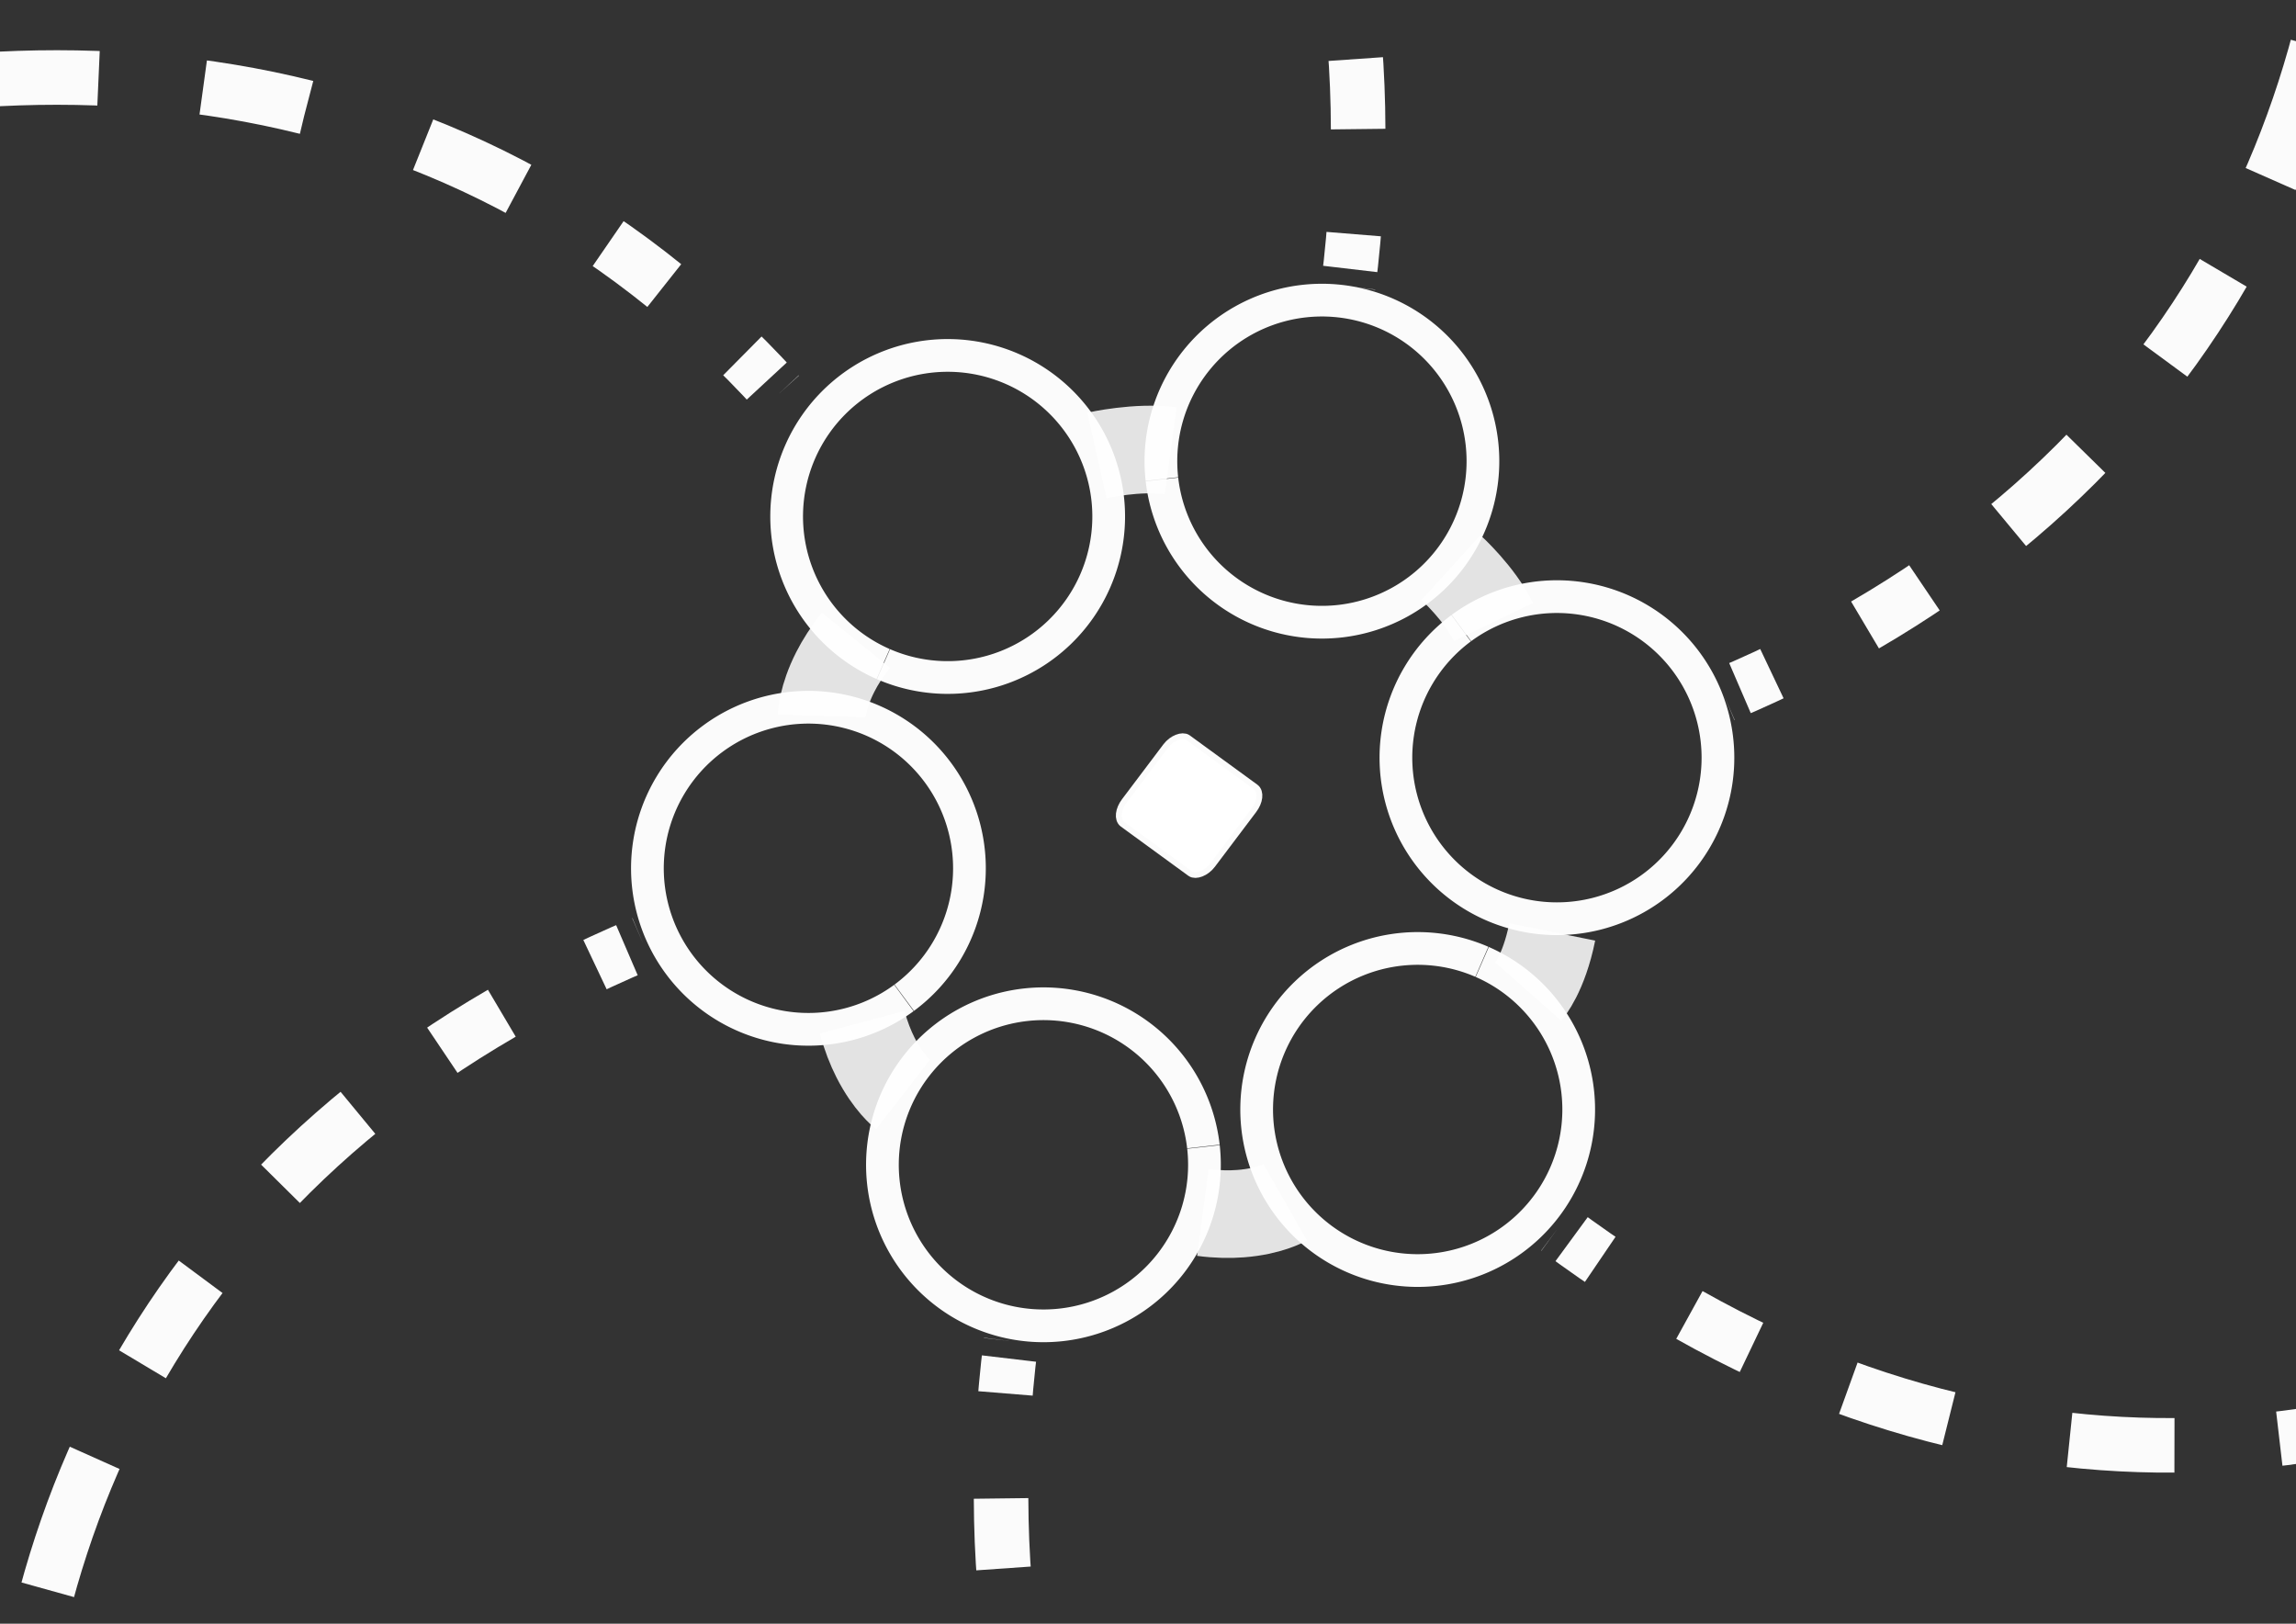 <?xml version="1.0" encoding="UTF-8" standalone="no"?>
<!-- Created with Inkscape (http://www.inkscape.org/) -->

<svg
   xmlns:osb="http://www.openswatchbook.org/uri/2009/osb"
   xmlns:dc="http://purl.org/dc/elements/1.1/"
   xmlns:cc="http://creativecommons.org/ns#"
   xmlns:rdf="http://www.w3.org/1999/02/22-rdf-syntax-ns#"
   xmlns:svg="http://www.w3.org/2000/svg"
   xmlns="http://www.w3.org/2000/svg"
   xmlns:sodipodi="http://sodipodi.sourceforge.net/DTD/sodipodi-0.dtd"
   xmlns:inkscape="http://www.inkscape.org/namespaces/inkscape"
   width="297mm"
   height="210mm"
   viewBox="0 0 1052.362 744.094"
   id="svg3740"
   version="1.1"
   inkscape:version="0.91 r13725"
   sodipodi:docname="1-join.svg">
  <rect x="0" y="0" width="1052.362" height="744.094" fill="#333333" stroke="none"/>
  <sodipodi:namedview
     id="base"
     pagecolor="#ffffff"
     bordercolor="#666666"
     borderopacity="1.0"
     inkscape:pageopacity="0.0"
     inkscape:pageshadow="2"
     inkscape:zoom="0.32"
     inkscape:cx="-33.42613"
     inkscape:cy="798.64746"
     inkscape:document-units="px"
     inkscape:current-layer="layer5"
     showgrid="false"
     inkscape:window-width="1301"
     inkscape:window-height="744"
     inkscape:window-x="65"
     inkscape:window-y="24"
     inkscape:window-maximized="1" />
  <defs
     id="defs3742">
    <linearGradient
       id="linearGradient4549"
       osb:paint="solid">
      <stop
         style="stop-color:#ffffff;stop-opacity:1;"
         offset="0"
         id="stop4551" />
    </linearGradient>
    <linearGradient
       id="linearGradient5317"
       osb:paint="solid">
      <stop
         style="stop-color:#030000;stop-opacity:1;"
         offset="0"
         id="stop5319" />
    </linearGradient>
  </defs>
  <g
     inkscape:groupmode="layer"
     id="layer5"
     inkscape:label="BG"
     transform="translate(0,-308.268)">
    <rect
       style="fill:#666666;fill-opacity:0;stroke:#ffffff;stroke-width:25;stroke-miterlimit:4;stroke-dasharray:0, 10, 20, 10, 30, 10, 40, 10, 50, 10, 60, 10, 70, 10, 80;stroke-dashoffset:0;stroke-opacity:0.98"
       id="rect4675"
       width="1160"
       height="822"
       x="-52.686"
       y="283.776"
       rx="20.902"
       ry="13.803" />
    <rect
       style="fill:#ffffff;fill-opacity:1;stroke:#ffffff;stroke-width:5.263;stroke-miterlimit:2;stroke-dasharray:none;stroke-dashoffset:0;stroke-opacity:0.98"
       id="rect4690"
       width="47.139"
       height="47.378"
       x="-250.081"
       y="819.604"
       rx="7.82"
       ry="4.541"
       transform="matrix(0.602,-0.798,0.808,0.589,0,0)" />
  </g>
  <g
     id="layer1"
     inkscape:groupmode="layer"
     inkscape:label="Layer 1"
     transform="translate(0,-308.268)">
    <path
       id="path4548-7"
       d="m 589.087,859.296 c 0,0 -7.237,4.136 -20.469,5.148 -4.942,0.378 -10.72,0.321 -17.27,-0.551"
       style="fill:#666666;fill-opacity:0;stroke:#e6e6e6;stroke-width:40.155;stroke-miterlimit:4;stroke-dasharray:none;stroke-dashoffset:0;stroke-opacity:0.98"
       inkscape:connector-curvature="0"
       sodipodi:nodetypes="csc" />
    <path
       id="path4548-7-5"
       d="m 711.46,735.355 c -3.9,19.384 -10.937,27.335 -10.937,27.335"
       style="fill:#666666;fill-opacity:0;stroke:#e6e6e6;stroke-width:40.155;stroke-miterlimit:4;stroke-dasharray:none;stroke-dashoffset:0;stroke-opacity:0.98"
       inkscape:connector-curvature="0"
       sodipodi:nodetypes="cc" />
    <path
       id="path4548-7-5-6"
       d="m 665.052,568.386 c 0,0 13.326,12.139 19.455,24.908"
       style="fill:#666666;fill-opacity:0;stroke:#e6e6e6;stroke-width:40.155;stroke-miterlimit:4;stroke-dasharray:none;stroke-dashoffset:0;stroke-opacity:0.98"
       inkscape:connector-curvature="0"
       sodipodi:nodetypes="cc" />
    <path
       id="path4548-7-5-6-2"
       d="m 502.802,516.967 c 0,0 18.683,-4.205 33.768,-2.13"
       style="fill:#666666;fill-opacity:0;stroke:#e6e6e6;stroke-width:40.155;stroke-miterlimit:4;stroke-dasharray:none;stroke-dashoffset:0;stroke-opacity:0.98"
       inkscape:connector-curvature="0"
       sodipodi:nodetypes="cc" />
    <path
       id="path4548-7-5-6-2-9"
       d="m 376.598,636.335 c 0,0 0.238,-8.332 6.264,-20.156 2.251,-4.416 5.309,-9.319 9.464,-14.456"
       style="fill:#666666;fill-opacity:0;stroke:#e6e6e6;stroke-width:40.155;stroke-miterlimit:4;stroke-dasharray:none;stroke-dashoffset:0;stroke-opacity:0.98"
       inkscape:connector-curvature="0"
       sodipodi:nodetypes="csc" />
    <path
       id="path4548-7-1"
       d="m 413.858,809.847 c 0,0 -6.587,-5.109 -12.576,-16.951 -2.237,-4.423 -4.391,-9.785 -6.087,-16.171"
       style="fill:#666666;fill-opacity:0;stroke:#e6e6e6;stroke-width:40.155;stroke-miterlimit:4;stroke-dasharray:none;stroke-dashoffset:0;stroke-opacity:0.98"
       inkscape:connector-curvature="0"
       sodipodi:nodetypes="csc" />
  </g>
  <g
     inkscape:label="Layer 2"
     id="layer3"
     inkscape:groupmode="layer"
     transform="translate(0,-308.268)">
    <g
       inkscape:groupmode="layer"
       id="layer4"
       inkscape:label="movement lines" />
    <g
       id="g5047"
       transform="matrix(1.596,-0.178,0.178,1.596,-390.403,-332.134)"
       style="stroke:#ffffff;stroke-opacity:0.98">
      <g
         id="g5225"
         style="stroke:#ffffff;stroke-opacity:0.98">
        <g
           id="g5229"
           inkscape:transform-center-x="-183.604"
           inkscape:transform-center-y="161.16814"
           style="stroke:#ffffff;stroke-opacity:0.98">
          <path
             sodipodi:nodetypes="cc"
             inkscape:connector-curvature="0"
             id="path5281"
             d="M 441.767,835.617 C 374.909,1112.444 670.882,1259.118 857.975,1186.857"
             style="fill:none;fill-opacity:0.994;fill-rule:evenodd;stroke:#ffffff;stroke-width:15.565;stroke-linecap:butt;stroke-linejoin:miter;stroke-miterlimit:4;stroke-dasharray:0, 5, 10, 30, 20, 30, 30, 35, 30, 30, 40, 43.581, 50, 49.807;stroke-dashoffset:0;stroke-opacity:0.98" />
          <path
             style="fill:#ffffff;fill-opacity:0;stroke:#ffffff;stroke-width:9.339;stroke-miterlimit:2;stroke-dasharray:none;stroke-dashoffset:2;stroke-opacity:0.98"
             d="m 502.499,786.628 a 45.957,45.957 0 0 1 -45.926,45.957 45.957,45.957 0 0 1 -45.988,-45.895 45.957,45.957 0 0 1 45.864,-46.019 45.957,45.957 0 0 1 46.05,45.833"
             id="path5283"
             inkscape:connector-curvature="0" />
          <path
             sodipodi:nodetypes="cc"
             inkscape:connector-curvature="0"
             id="path5275"
             d="M 349.965,711.136 C 76.797,791.649 97.195,1118.704 253.322,1244.601"
             style="fill:none;fill-opacity:0.994;fill-rule:evenodd;stroke:#ffffff;stroke-width:15.565;stroke-linecap:butt;stroke-linejoin:miter;stroke-miterlimit:4;stroke-dasharray:0, 5, 10, 30, 20, 30, 30, 35, 30, 30, 40, 43.581, 50, 49.807;stroke-dashoffset:0;stroke-opacity:0.98" />
          <path
             style="fill:#ffffff;fill-opacity:0;stroke:#ffffff;stroke-width:9.339;stroke-miterlimit:2;stroke-dasharray:none;stroke-dashoffset:2;stroke-opacity:0.98"
             d="m 422.237,734.9 a 45.957,45.957 60 0 1 -62.763,-16.795 45.957,45.957 60 0 1 16.752,-62.774 45.957,45.957 60 0 1 62.786,16.71 45.957,45.957 60 0 1 -16.667,62.797"
             id="path5277"
             inkscape:connector-curvature="0" />
          <path
             style="fill:#ffffff;fill-opacity:0;stroke:#ffffff;stroke-width:9.339;stroke-miterlimit:2;stroke-dasharray:none;stroke-dashoffset:2;stroke-opacity:0.98"
             d="m 426.905,639.527 a 45.957,45.957 30 0 1 -16.837,-62.752 45.957,45.957 30 0 1 62.74,-16.879 45.957,45.957 30 0 1 16.922,62.729 45.957,45.957 30 0 1 -62.717,16.964"
             id="path5271"
             inkscape:connector-curvature="0" />
          <path
             sodipodi:nodetypes="cc"
             inkscape:connector-curvature="0"
             id="path5263"
             d="M 570.767,547.137 C 637.624,270.31 342.478,124.171 155.384,196.431"
             style="fill:none;fill-opacity:0.994;fill-rule:evenodd;stroke:#ffffff;stroke-width:15.565;stroke-linecap:butt;stroke-linejoin:miter;stroke-miterlimit:4;stroke-dasharray:0, 5, 10, 30, 20, 30, 30, 35, 30, 30, 40, 43.581, 50, 49.807;stroke-dashoffset:0;stroke-opacity:0.98" />
          <path
             style="fill:#ffffff;fill-opacity:0;stroke:#ffffff;stroke-width:9.339;stroke-miterlimit:2;stroke-dasharray:none;stroke-dashoffset:2;stroke-opacity:0.98"
             d="m 511.833,595.883 a 45.957,45.957 0 0 1 45.926,-45.957 45.957,45.957 0 0 1 45.988,45.895 45.957,45.957 0 0 1 -45.864,46.019 45.957,45.957 0 0 1 -46.05,-45.833"
             id="path5265"
             inkscape:connector-curvature="0" />
          <path
             sodipodi:nodetypes="cc"
             inkscape:connector-curvature="0"
             id="path5257"
             d="M 664.415,674.924 C 937.583,594.412 916.262,263.71 760.135,137.812"
             style="fill:none;fill-opacity:0.994;fill-rule:evenodd;stroke:#ffffff;stroke-width:15.565;stroke-linecap:butt;stroke-linejoin:miter;stroke-miterlimit:4;stroke-dasharray:0, 5, 10, 30, 20, 30, 30, 35, 30, 30, 40, 43.581, 50, 49.807;stroke-dashoffset:0;stroke-opacity:0.98" />
          <path
             style="fill:#ffffff;fill-opacity:0;stroke:#ffffff;stroke-width:9.339;stroke-miterlimit:2;stroke-dasharray:none;stroke-dashoffset:2;stroke-opacity:0.98"
             d="m 592.095,647.611 a 45.957,45.957 60 0 1 62.763,16.795 45.957,45.957 60 0 1 -16.752,62.774 45.957,45.957 60 0 1 -62.786,-16.71 45.957,45.957 60 0 1 16.667,-62.797"
             id="path5259"
             inkscape:connector-curvature="0" />
          <path
             sodipodi:nodetypes="cc"
             inkscape:connector-curvature="0"
             id="path5251"
             d="m 600.328,821.041 c 207.903,194.626 481.029,8.783 510.38,-189.62"
             style="fill:none;fill-opacity:0.994;fill-rule:evenodd;stroke:#ffffff;stroke-width:15.565;stroke-linecap:butt;stroke-linejoin:miter;stroke-miterlimit:4;stroke-dasharray:0, 5, 10, 30, 20, 30, 30, 35, 30, 30, 40, 43.581, 50, 49.807;stroke-dashoffset:0;stroke-opacity:0.98" />
          <path
             style="fill:none;fill-opacity:1;stroke:#ffffff;stroke-width:9.339;stroke-miterlimit:2;stroke-dasharray:none;stroke-dashoffset:2;stroke-opacity:0.98"
             d="m 587.427,742.984 a 45.957,45.957 30 0 1 16.837,62.752 45.957,45.957 30 0 1 -62.74,16.879 45.957,45.957 30 0 1 -16.922,-62.729 45.957,45.957 30 0 1 62.717,-16.964"
             id="path5253"
             inkscape:connector-curvature="0" />
        </g>
      </g>
    </g>
    <path
       sodipodi:nodetypes="cc"
       inkscape:connector-curvature="0"
       id="path5275-6"
       d="M 356.901,488.786 C 53.66,154.247 -488.509,476.504 -497.448,675.988"
       style="fill:none;fill-opacity:0.994;fill-rule:evenodd;stroke:#ffffff;stroke-width:25;stroke-linecap:butt;stroke-linejoin:miter;stroke-miterlimit:4;stroke-dasharray:0, 8.031, 16.062, 48.186, 32.124, 48.186, 48.186, 56.217, 48.186, 48.186, 64.248, 70, 80.31, 80;stroke-dashoffset:0;stroke-opacity:0.98"
       inkscape:transform-center-x="427.26096"
       inkscape:transform-center-y="27.944733" />
  </g>
</svg>
